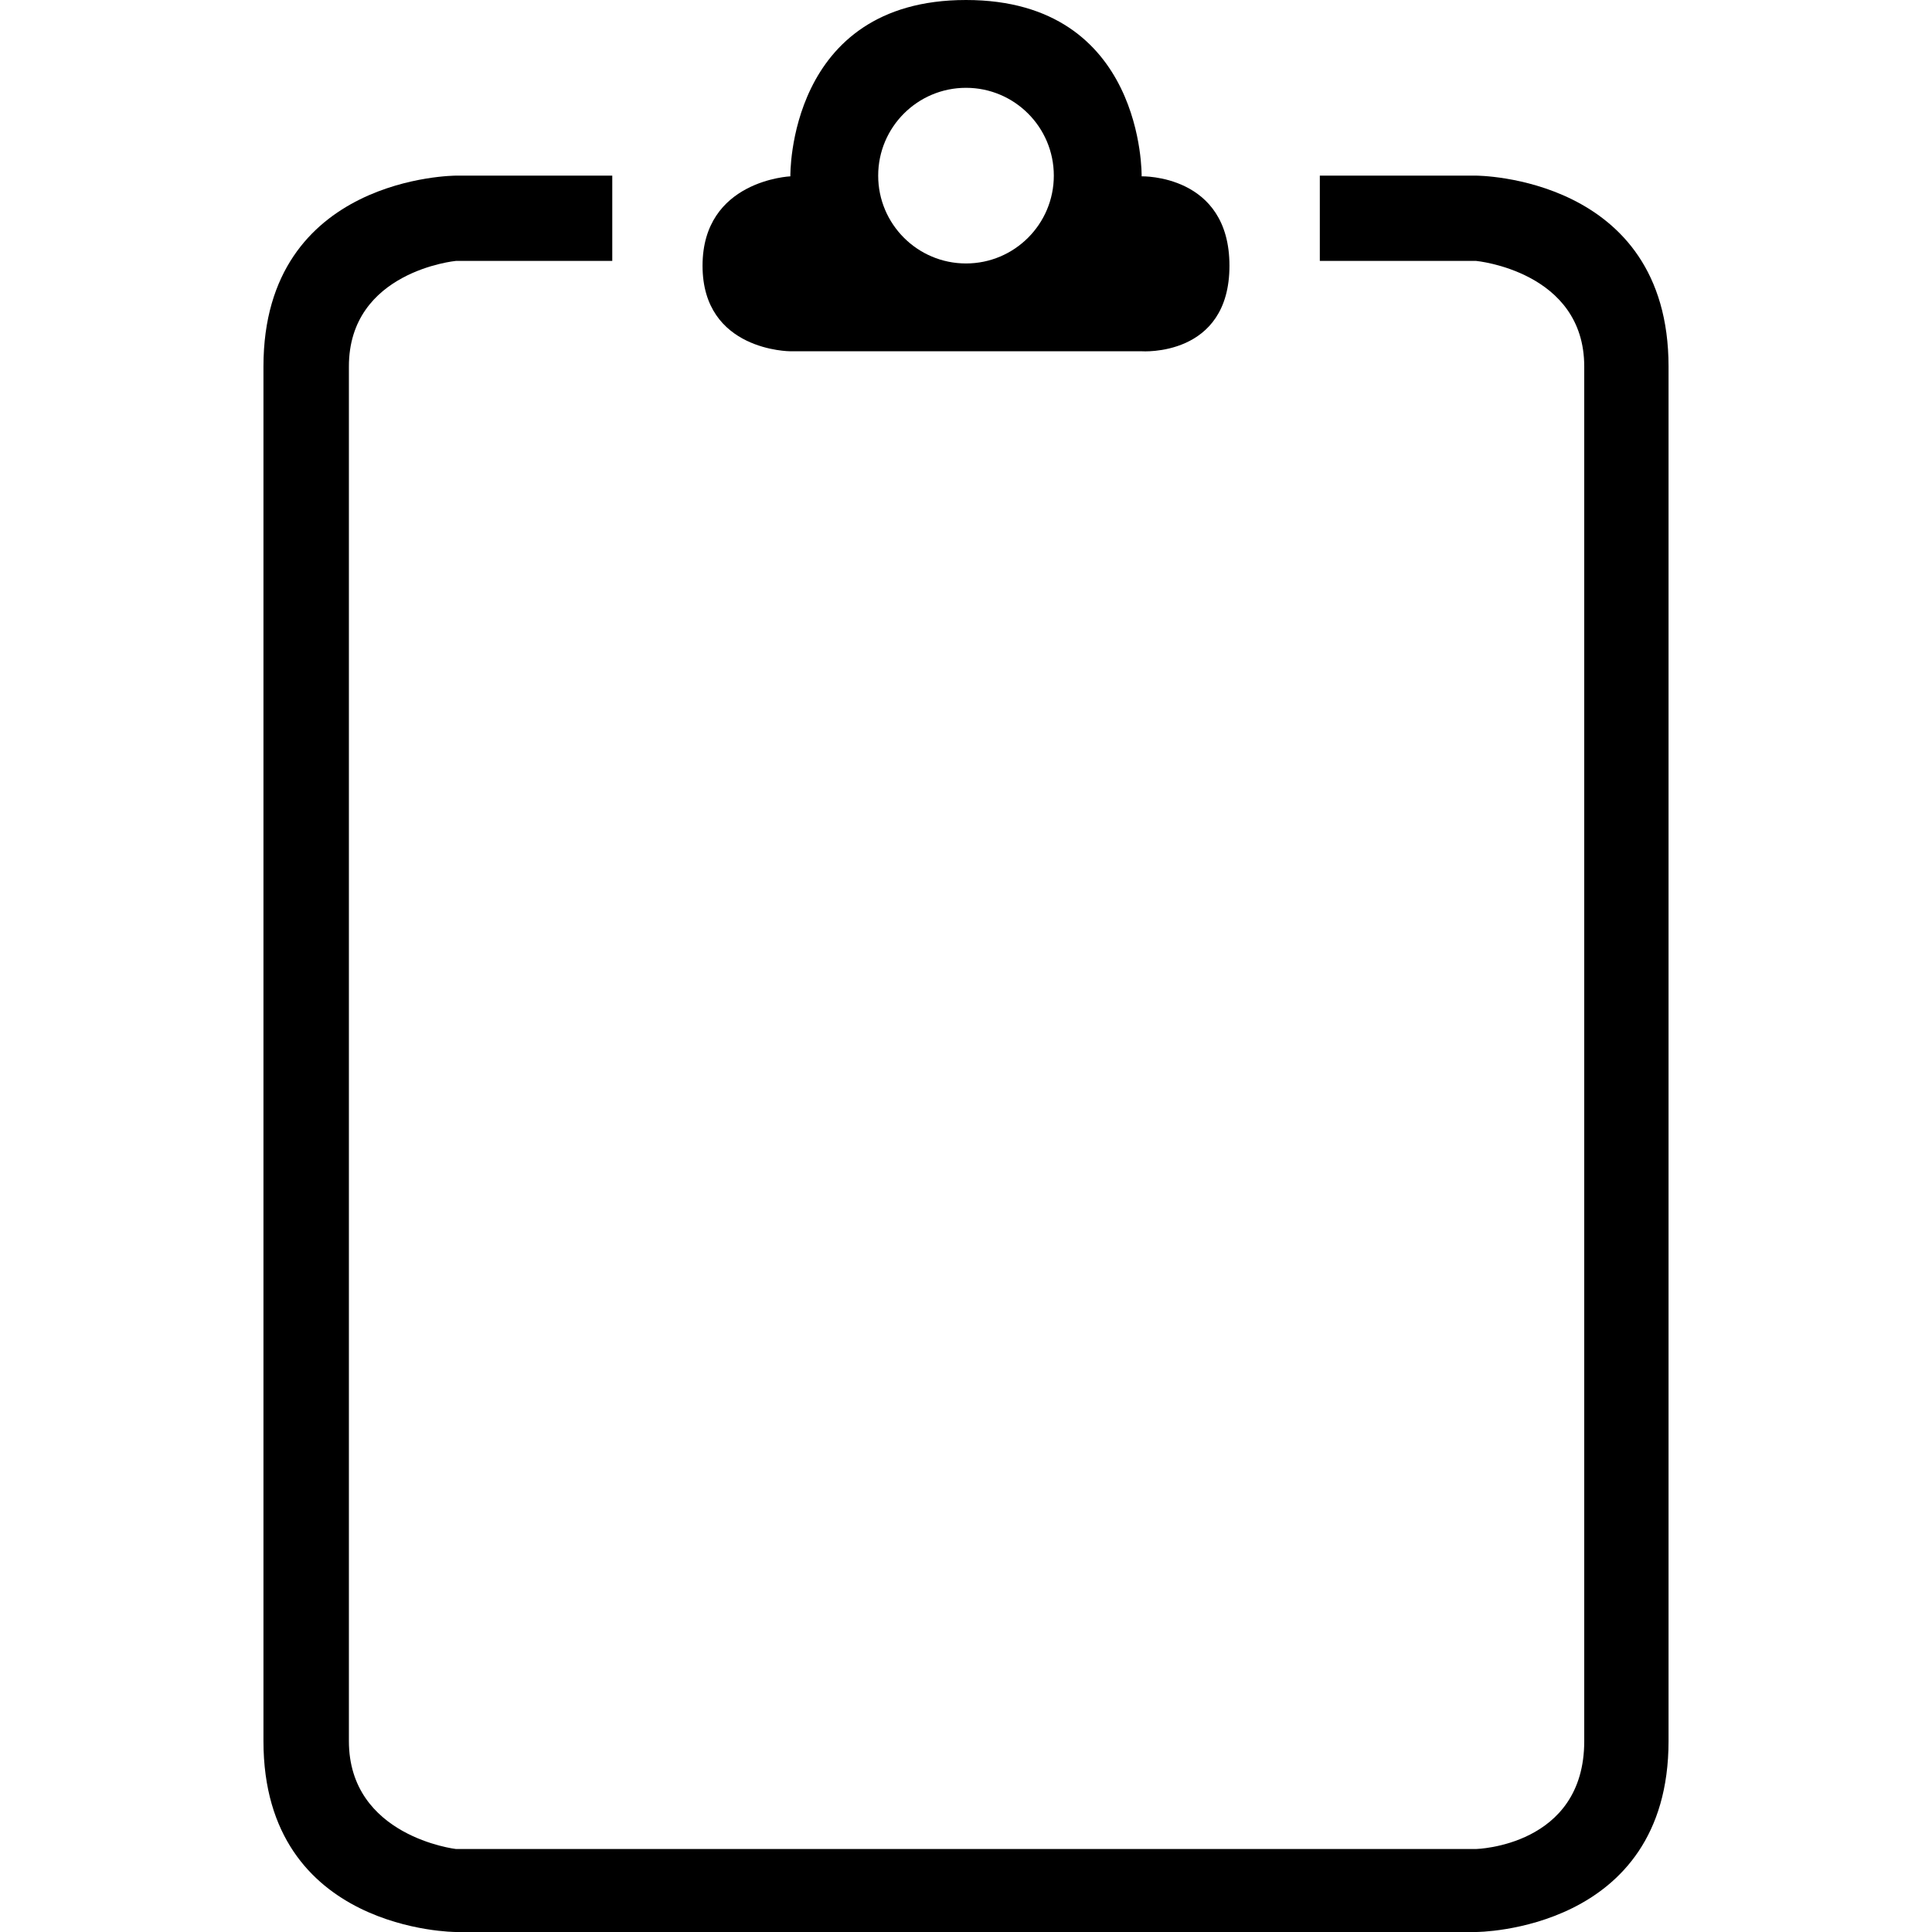 <?xml version="1.0" encoding="iso-8859-1"?>
<!-- Generator: Adobe Illustrator 16.0.0, SVG Export Plug-In . SVG Version: 6.00 Build 0)  -->
<!DOCTYPE svg PUBLIC "-//W3C//DTD SVG 1.1//EN" "http://www.w3.org/Graphics/SVG/1.1/DTD/svg11.dtd">
<svg version="1.1" id="Capa_1" xmlns="http://www.w3.org/2000/svg" xmlns:xlink="http://www.w3.org/1999/xlink" x="0px" y="0px"
	 width="792px" height="792px" viewBox="0 0 792 792" style="enable-background:new 0 0 792 792;" xml:space="preserve">
<g>
	<g>
		<path d="M468,144c0,0,36,2.556,36-35.064s-36-36.648-36-36.648S469.332,0,396,0s-72,72.288-72,72.288s-36,1.548-36,36.648
			C288,144,324,144,324,144H468z M396,36c19.872,0,36,16.128,36,36s-16.128,36-36,36s-36-16.128-36-36S376.128,36,396,36z"/>
		<path d="M186.912,106.956h64.08V72h-64.08c0,0-78.912,0-78.912,78.264c0,226.548,0,563.472,0,563.472
			C108,792,186.912,792,186.912,792h418.176c0,0,78.912,0,78.912-78.264V150.264C684,72,605.088,72,605.088,72h-64.044v34.956
			h64.044c0,0,44.353,4.176,44.353,43.308v563.472c0,43.164-44.353,44.244-44.353,44.244H186.912c0,0-43.884-5.112-43.884-44.244
			V150.264C142.992,111.132,186.912,106.956,186.912,106.956z"/>
	</g>
</g>
<g>
</g>
<g>
</g>
<g>
</g>
<g>
</g>
<g>
</g>
<g>
</g>
<g>
</g>
<g>
</g>
<g>
</g>
<g>
</g>
<g>
</g>
<g>
</g>
<g>
</g>
<g>
</g>
<g>
</g>
</svg>
